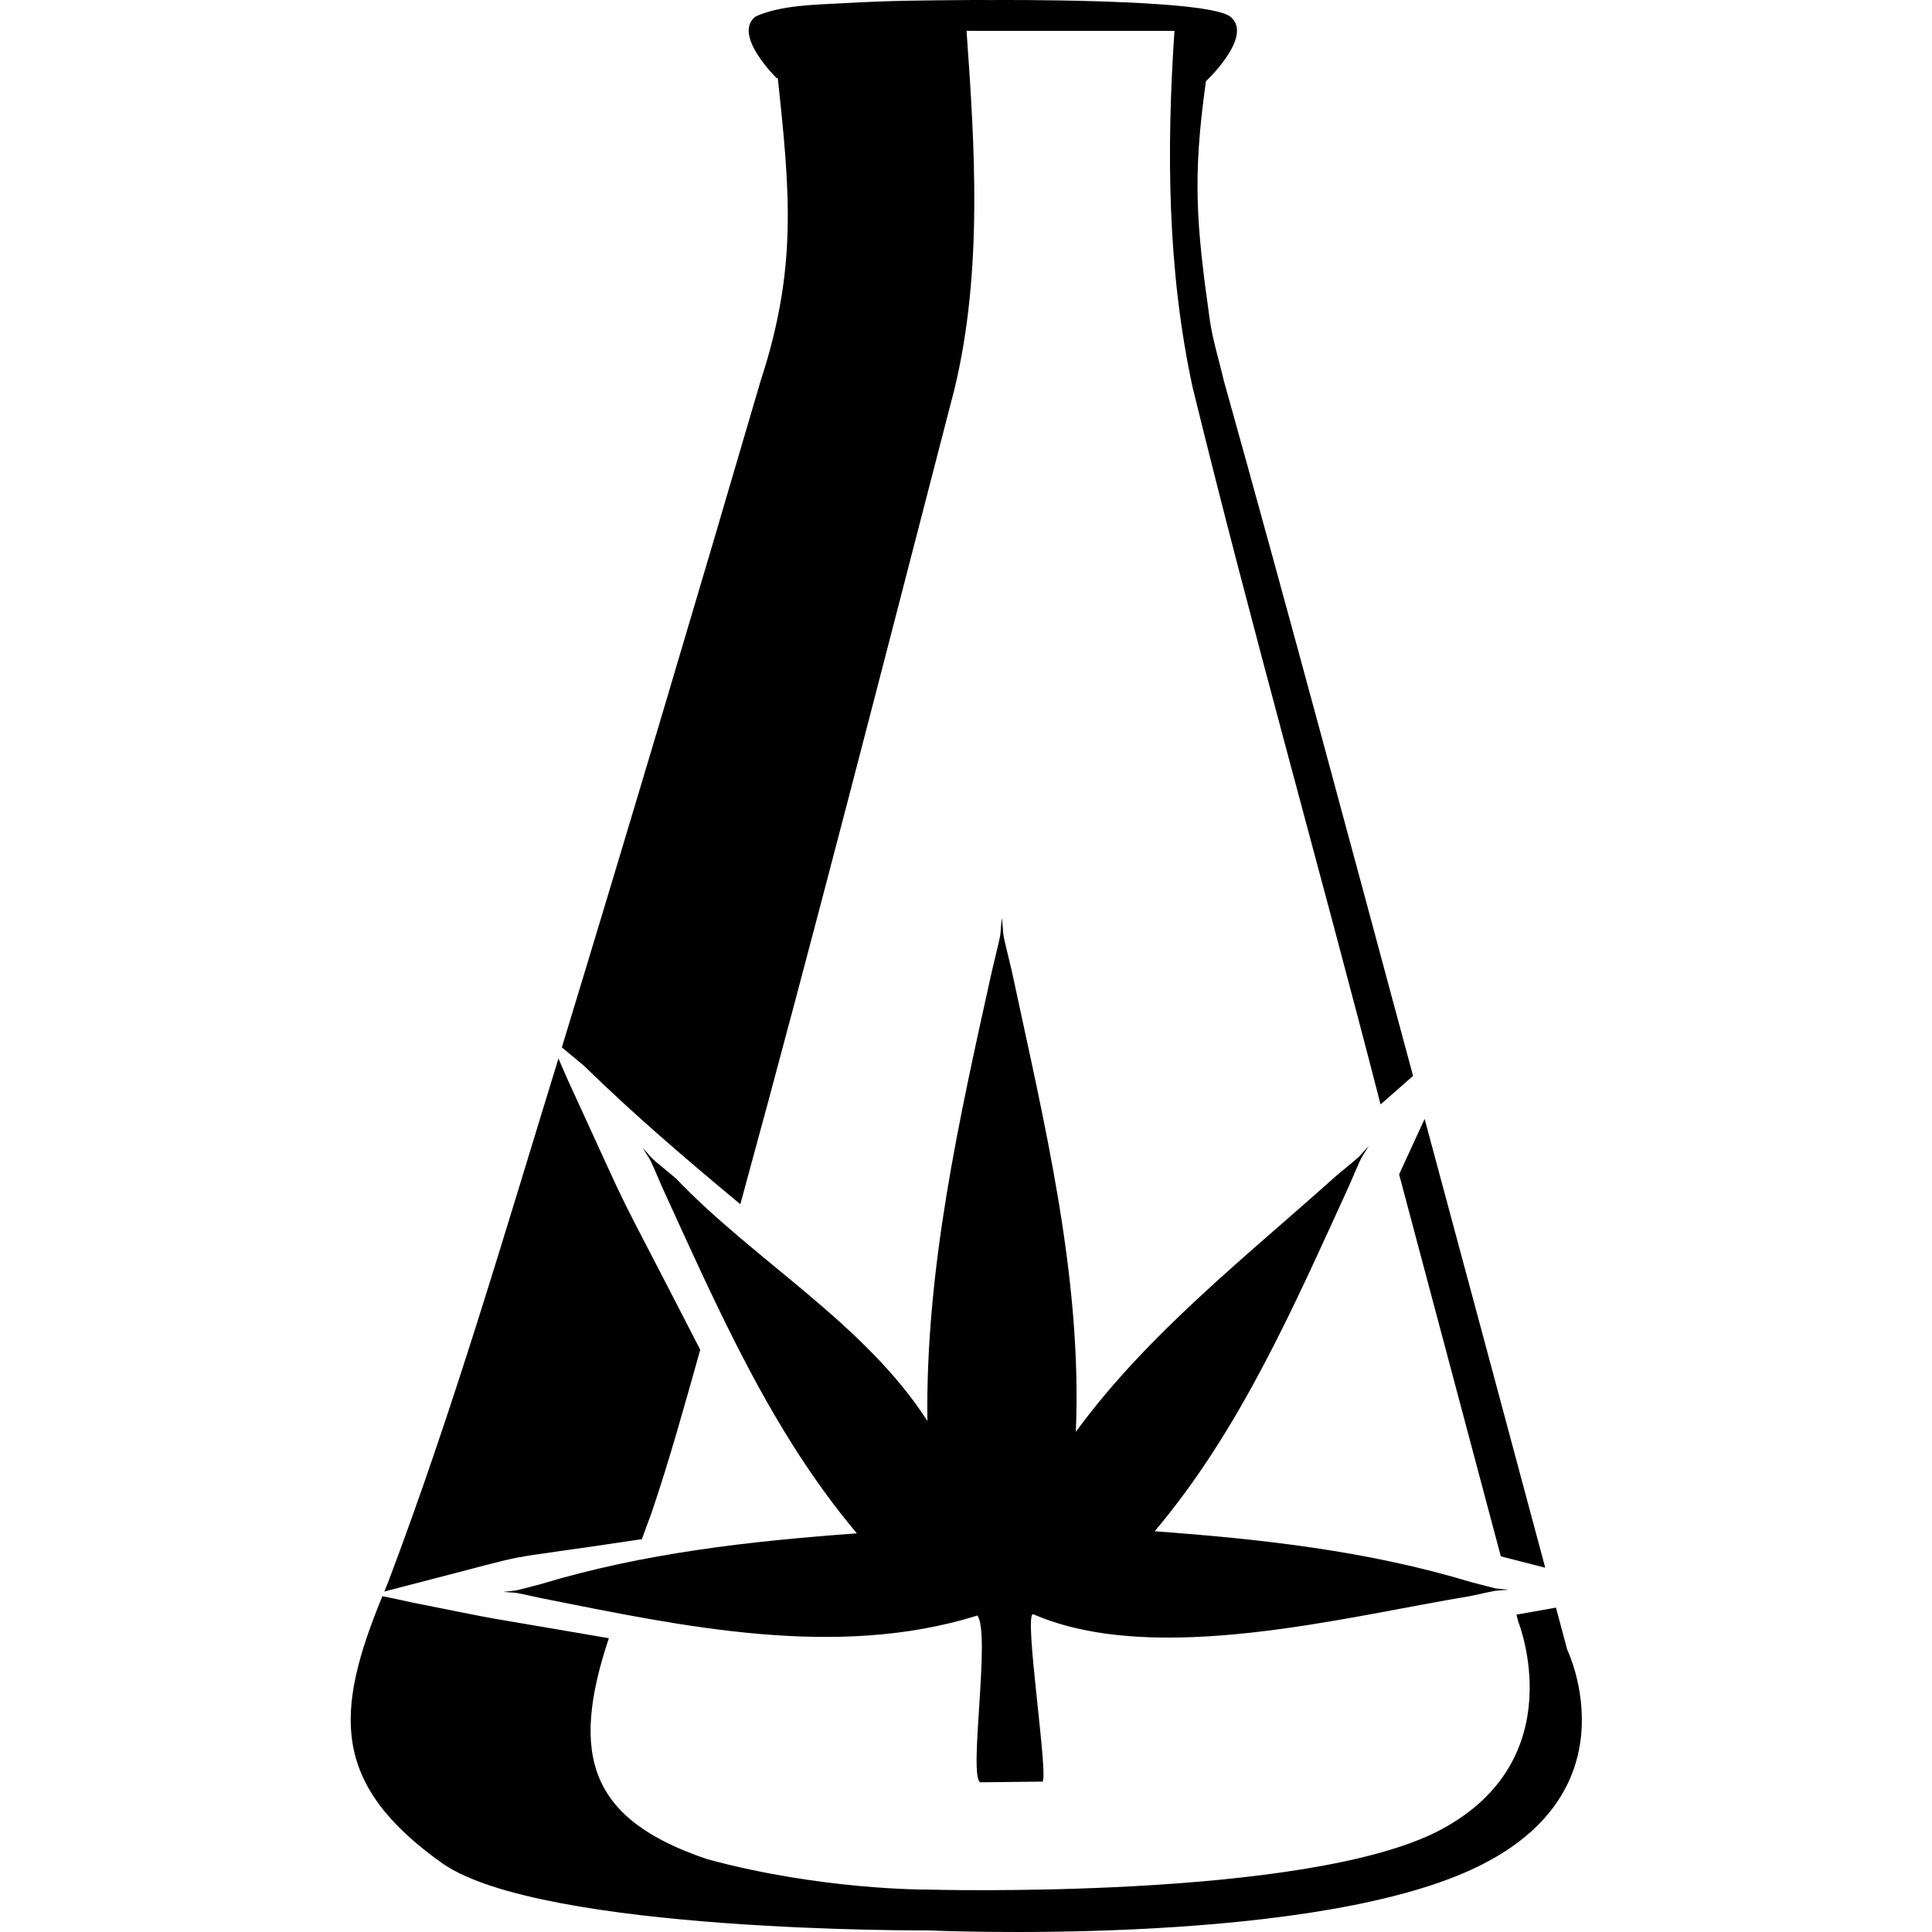<?xml version="1.0" encoding="UTF-8"?>
<!DOCTYPE svg PUBLIC "-//W3C//DTD SVG 1.1//EN" "http://www.w3.org/Graphics/SVG/1.1/DTD/svg11.dtd">
<svg version="1.1" xmlns="http://www.w3.org/2000/svg" xmlns:xlink="http://www.w3.org/1999/xlink" x="0" y="0" width="50" height="50" viewBox="0, 0, 50, 50">
  <g id="Layer_1">
    <path d="M9.896,41.31 C10.148,41.357 10.401,41.416 10.652,41.47 C13.529,42.042 11.83,41.72 15.757,42.397 C14.744,45.43 15.254,47.093 18.307,48.116 C21.252,48.919 23.988,48.902 23.988,48.902 C23.988,48.902 33.836,49.184 37.279,47.357 C40.723,45.53 39.295,41.977 39.295,41.977 C39.264,41.86 39.281,41.923 39.245,41.787 C39.939,41.663 39.598,41.724 40.268,41.605 C40.365,41.968 40.463,42.331 40.56,42.695 C40.56,42.695 42.403,46.489 37.958,48.441 C33.513,50.393 24.026,49.959 24.026,49.959 C24.026,49.959 14.03,50.02 11.449,48.224 C8.547,46.164 8.668,44.296 9.896,41.31 z"/>
    <path d="M14.453,27.393 C14.566,27.655 14.492,27.484 14.675,27.906 C16.68,32.267 15.548,29.917 18.122,34.932 C17.724,36.345 17.334,37.762 16.862,39.152 L16.611,39.833 C12.344,40.478 14.328,40.061 10.643,41.007 C10.185,41.127 10.417,41.066 9.946,41.189 L10.04,40.96 C11.723,36.512 13.055,31.936 14.453,27.393 z"/>
    <path d="M36.869,28.957 C37.913,32.828 38.952,36.7 39.991,40.573 L38.841,40.278 C37.962,36.983 37.085,33.688 36.209,30.393 L36.869,28.957 z"/>
    <path d="M25.183,-0 C25.657,0.001 25.485,-0 25.699,0.001 C25.699,0.001 31.242,-0.044 31.841,0.432 C32.439,0.907 31.289,2.023 31.289,2.023 L31.209,2.106 C30.86,4.589 30.959,5.789 31.308,8.269 C31.384,8.802 31.549,9.318 31.67,9.843 C33.345,15.832 34.952,21.84 36.57,27.844 L35.729,28.583 C34.135,22.389 32.384,16.234 30.864,10.021 C30.21,6.999 30.187,3.872 30.395,0.799 L25.014,0.798 C25.234,3.858 25.429,7.044 24.704,10.06 C22.879,17.101 21.081,24.149 19.16,31.165 C17.77,30.012 16.403,28.842 15.111,27.58 C14.71,27.247 14.9,27.405 14.541,27.106 C16.29,21.362 18.002,15.606 19.689,9.843 C20.633,6.952 20.449,4.998 20.129,2.022 L20.1,2.022 C20.1,2.022 18.95,0.906 19.549,0.43 C20.185,0.133 21.119,0.122 21.758,0.086 C23.126,0.008 23.907,0.012 25.183,-0 z"/>
    <path d="M25.928,23.75 C25.998,24.419 25.899,23.925 26.187,25.138 C27.02,29.044 28.01,33.03 27.843,37.055 L27.843,37.055 C29.696,34.52 32.244,32.527 34.57,30.44 C35.357,29.784 35.049,30.06 35.425,29.655 C35.141,30.129 35.32,29.756 34.911,30.695 C33.488,33.799 32.105,36.996 29.883,39.629 C32.653,39.832 35.393,40.135 38.066,40.943 C38.91,41.162 38.566,41.086 39.033,41.144 L39.032,41.144 C38.564,41.184 38.911,41.122 38.058,41.305 C34.852,41.832 29.9,43.146 26.745,41.778 C26.462,41.656 27.198,46.3 26.956,46.108 L25.369,46.126 C25.057,45.969 25.646,42.272 25.294,41.81 C21.641,42.952 17.656,42.087 14.001,41.359 C13.149,41.176 13.495,41.238 13.027,41.198 L13.027,41.198 C13.493,41.139 13.149,41.216 13.994,40.997 C16.667,40.189 19.407,39.886 22.176,39.683 C19.955,37.05 18.571,33.853 17.148,30.749 C16.739,29.81 16.918,30.183 16.635,29.709 L16.635,29.709 C17.01,30.114 16.702,29.838 17.489,30.494 C19.532,32.635 22.375,34.246 24.001,36.774 C23.948,32.837 24.824,28.959 25.669,25.137 C25.956,23.925 25.858,24.419 25.928,23.75 z M25.945,26.409 z"/>
  </g>
</svg>
